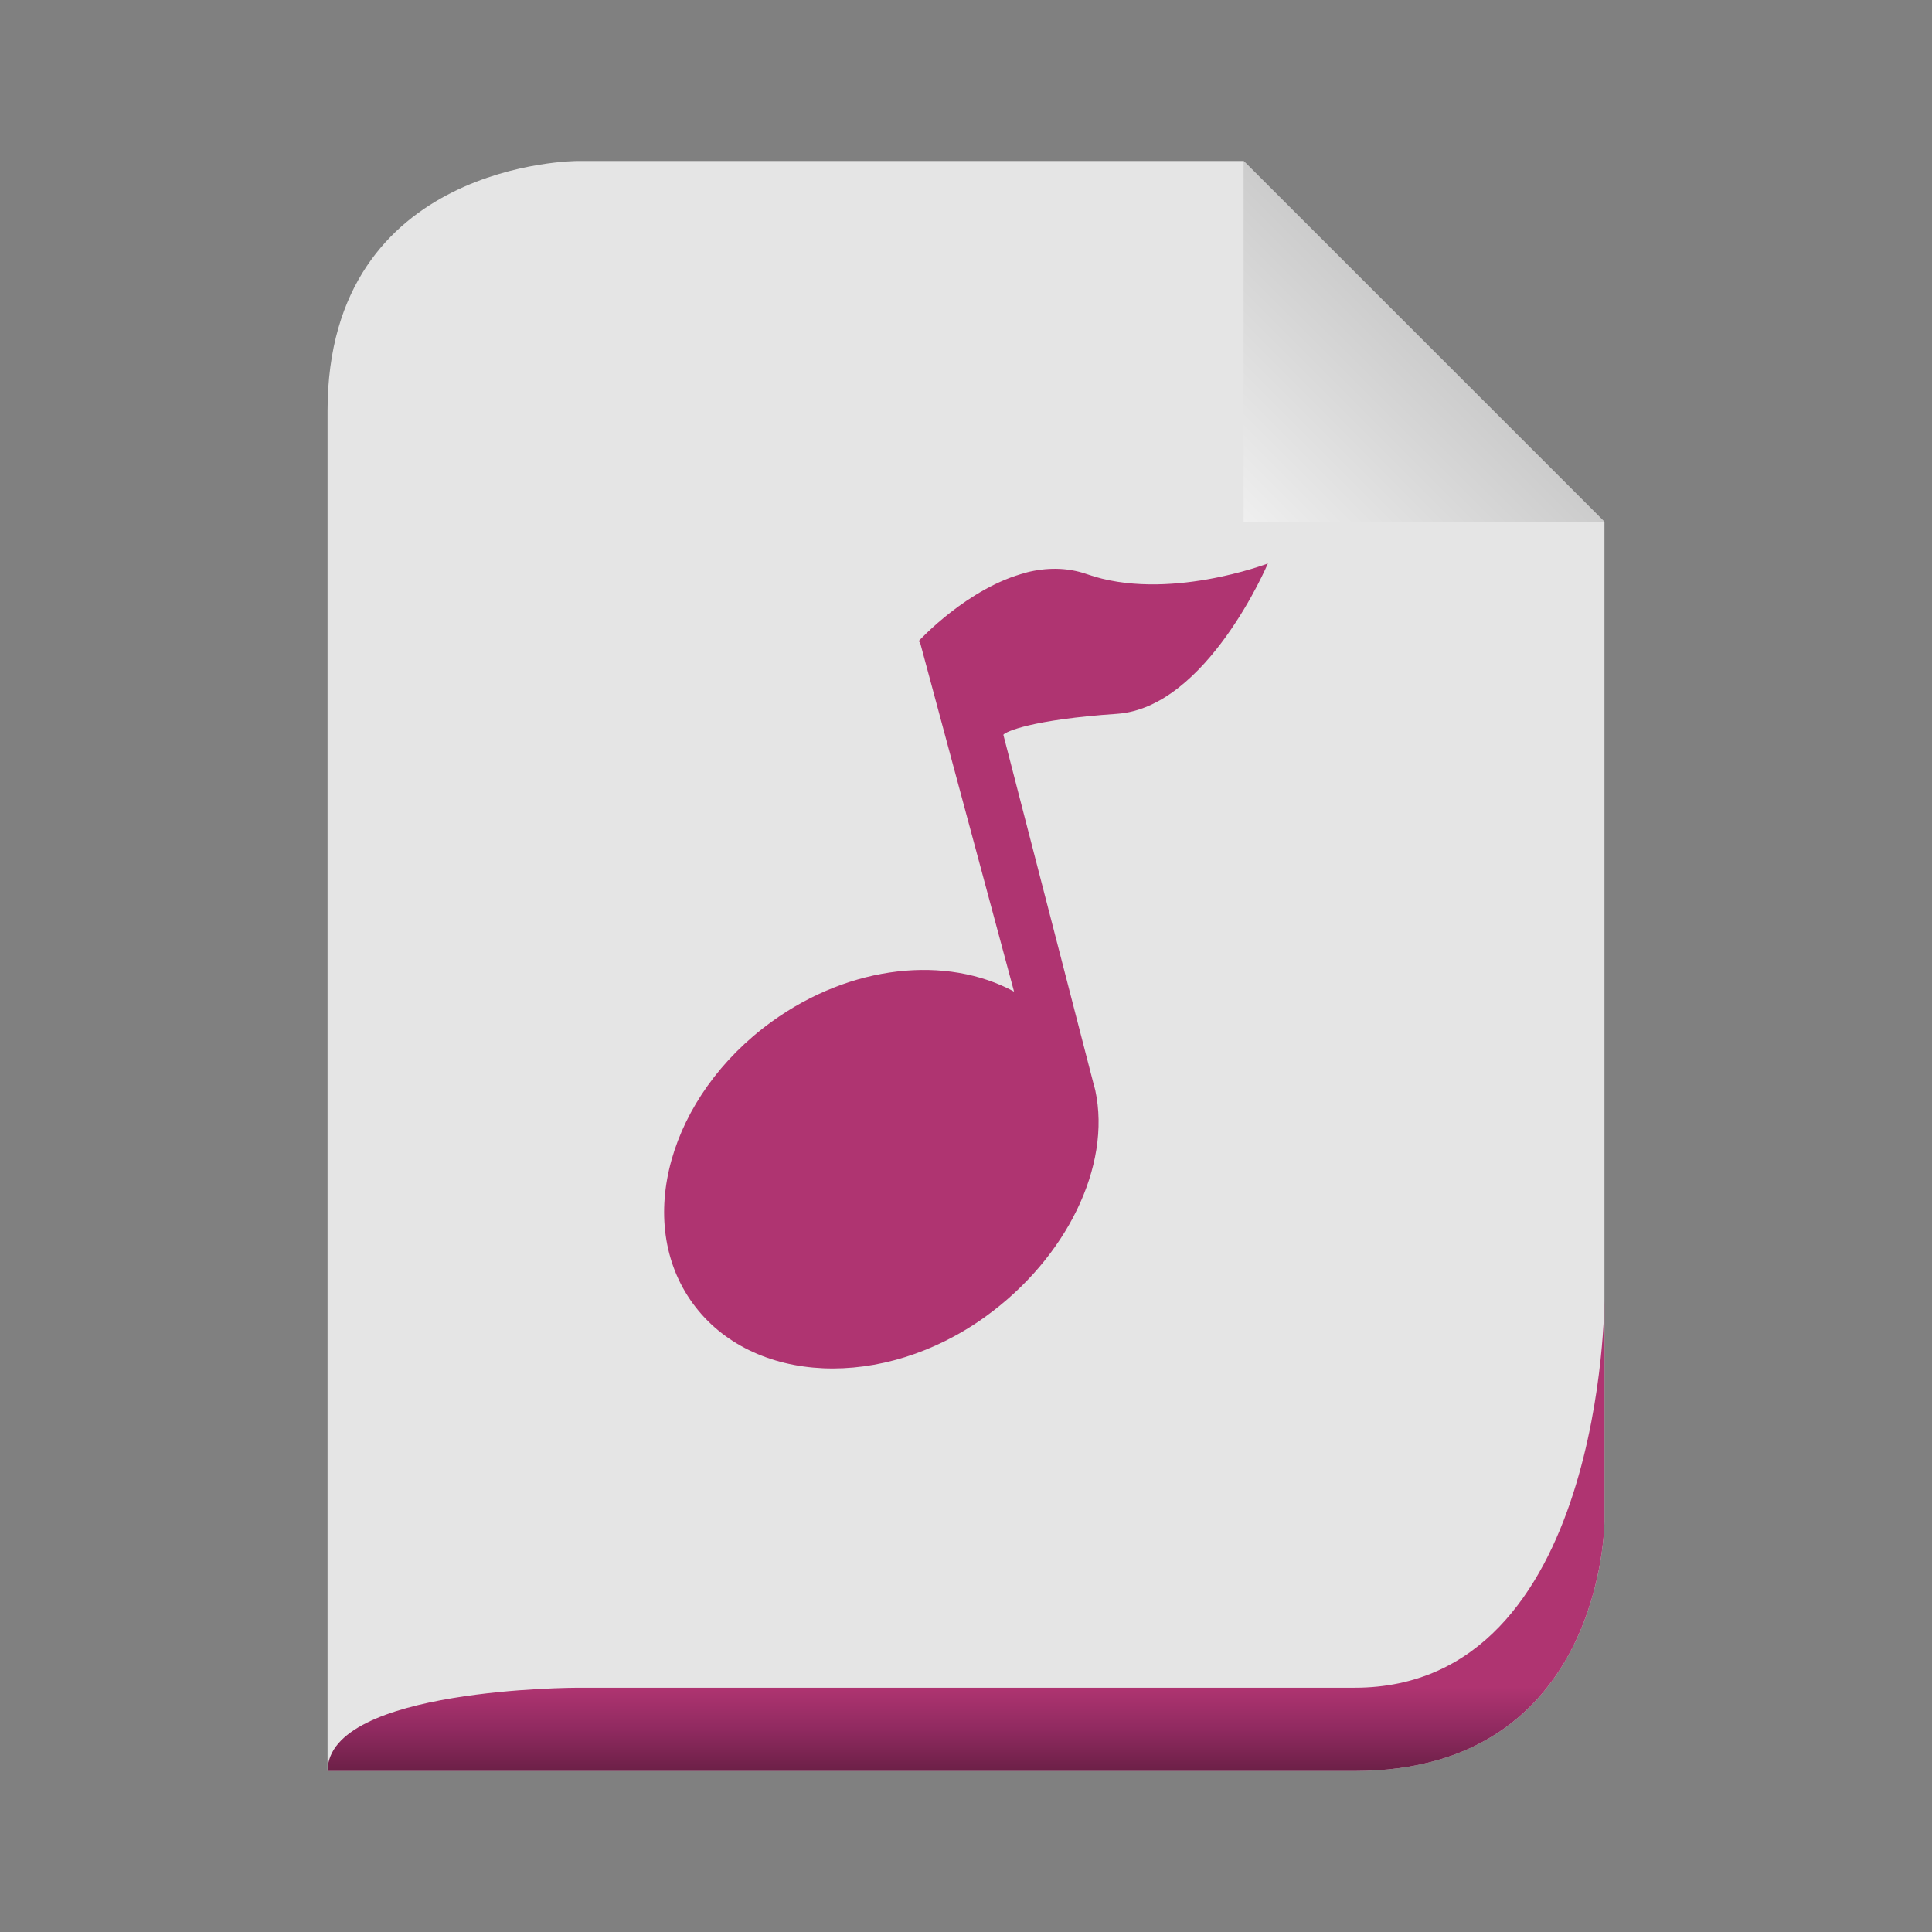 <svg width="256" xmlns="http://www.w3.org/2000/svg" height="256" viewBox="0 0 256 256" xmlns:xlink="http://www.w3.org/1999/xlink">
<rect x="0" y="0" width="256" height="256" fill="#808080" stroke="none"/>
<defs>
<linearGradient gradientTransform="matrix(2.656 0 0 2.656 -79.615 5.394)" id="linear0" y1="14" x1="102" y2="24" gradientUnits="userSpaceOnUse" x2="92">
<stop offset="0" style="stop-color:#c8c8c8"/>
<stop offset="1" style="stop-color:#efefef"/>
</linearGradient>
<linearGradient gradientTransform="matrix(1.839 0 0 1.839 10.297 -535.912)" id="linear1" y1="413" y2="419" gradientUnits="userSpaceOnUse" x2="0">
<stop offset="0" style="stop-color:#af3471"/>
<stop offset=".5" style="stop-color:#902a60"/>
<stop offset="1" style="stop-color:#6c2047"/>
</linearGradient>
</defs>
<path style="fill:#e5e5e5" d="M 43.402 234.668 L 179.492 234.668 C 212.598 234.668 212.598 201.562 212.598 201.562 L 212.598 69.148 C 212.598 69.148 164.781 21.332 164.781 21.332 L 76.504 21.332 C 76.504 21.332 43.402 21.332 43.402 54.438 Z "/>
<path style="fill:url(#linear0)" d="M 164.781 21.332 L 164.781 69.148 L 212.598 69.148 Z "/>
<path style="fill:url(#linear1)" d="M 43.402 234.668 L 179.492 234.668 C 212.598 234.668 212.598 201.562 212.598 201.562 C 212.598 201.562 212.598 172.137 212.598 172.137 C 212.598 172.137 212.598 223.633 179.492 223.633 L 76.504 223.633 C 76.504 223.633 43.402 223.633 43.402 234.668 Z "/>
<path style="fill:#af3471" d="M 136.016 75.867 C 128.25 77.82 121.727 84.949 121.727 84.949 L 121.926 85.176 L 134.367 131.391 C 125.473 126.566 112.77 127.777 102.254 135.379 C 88.668 145.199 83.941 161.938 91.809 172.719 C 99.676 183.5 117.031 184.258 130.613 174.438 C 141.324 166.699 147.285 154.5 145.133 144.477 C 145.066 144.164 144.969 143.871 144.887 143.562 L 132.949 97.359 C 133.227 96.953 136.711 95.355 147.988 94.586 C 159.922 93.781 168 74.664 168 74.664 C 168 74.664 154.582 79.805 144.02 76.078 C 141.379 75.148 138.598 75.195 136.012 75.852 Z "/>
</svg>
